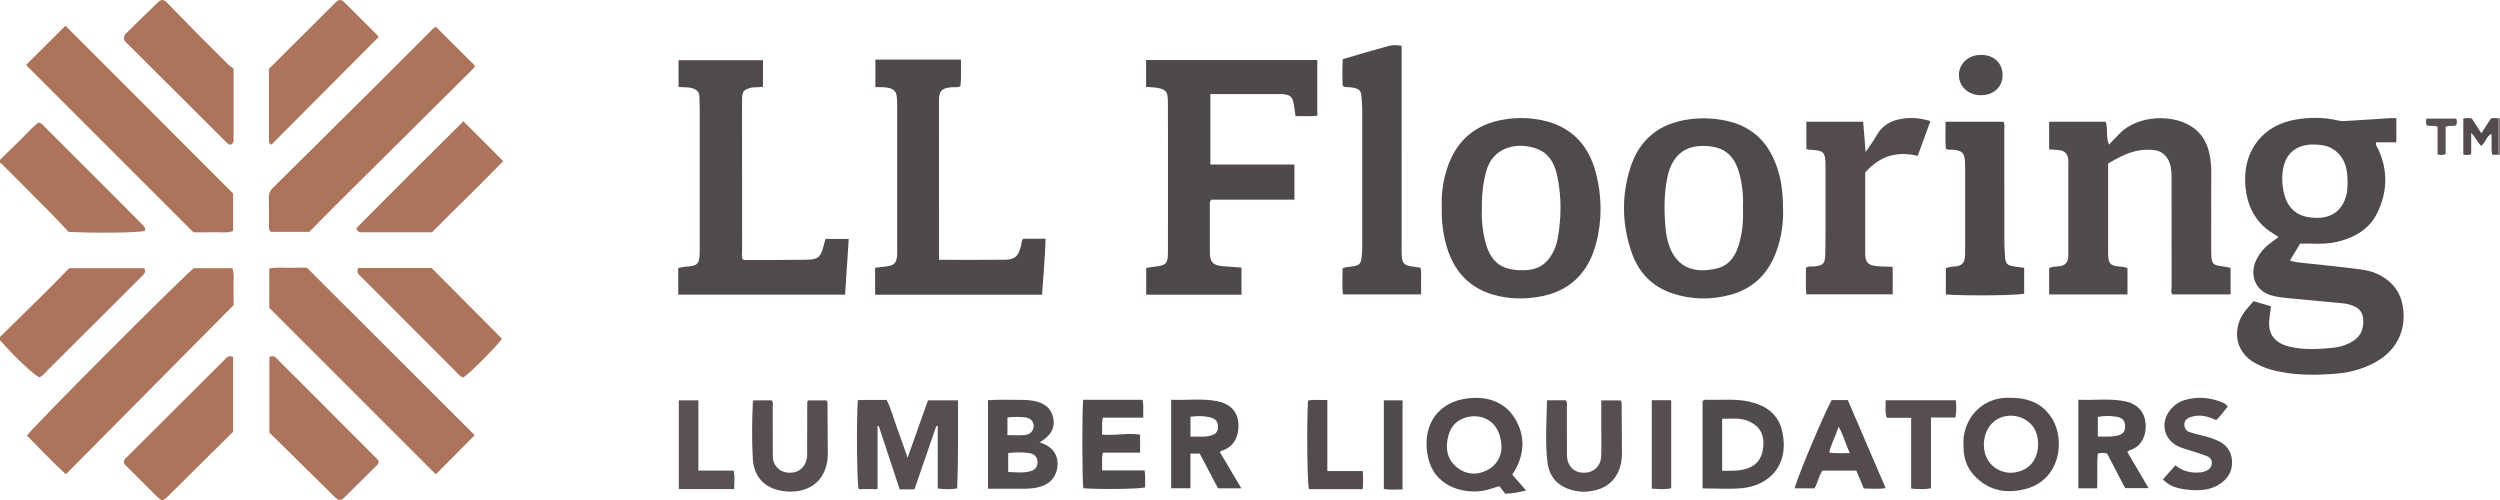 <?xml version="1.0" encoding="iso-8859-1"?>
<!-- Generator: Adobe Illustrator 27.0.0, SVG Export Plug-In . SVG Version: 6.00 Build 0)  -->
<svg version="1.1" id="Layer_1" xmlns="http://www.w3.org/2000/svg" xmlns:xlink="http://www.w3.org/1999/xlink" x="0px" y="0px"
	 viewBox="0 0 388 77.601" style="enable-background:new 0 0 388 77.601;" xml:space="preserve">
<g>
	<path style="fill:#AC745C;" d="M0,52.3c2.31-2.271,4.627-4.534,6.928-6.815c1.301-1.29,2.574-2.607,3.809-3.859
		c3.977,0,7.833,0,11.648,0c0.339,0.615-0.035,0.916-0.363,1.243c-1.742,1.734-3.478,3.474-5.218,5.209
		c-3.155,3.148-6.309,6.299-9.473,9.439c-0.378,0.375-0.699,0.831-1.206,1.043C5.294,58.244,2.412,55.528,0,52.8
		C0,52.634,0,52.467,0,52.3z"/>
	<path style="fill:#AC745B;" d="M0,24.8c1.004-0.983,2.003-1.972,3.015-2.947c0.982-0.945,1.87-1.991,2.898-2.814
		c0.559,0.024,0.787,0.412,1.072,0.695c3.383,3.372,6.76,6.749,10.136,10.128c1.669,1.671,3.33,3.349,5,5.019
		c0.274,0.274,0.549,0.529,0.341,0.962c-0.907,0.274-7.963,0.368-11.828,0.138c-0.843-0.892-1.822-1.967-2.842-2.999
		c-2.455-2.484-4.93-4.95-7.399-7.42C0.281,25.452,0.197,25.287,0,25.3C0,25.134,0,24.967,0,24.8z"/>
	<path style="fill:#827A7A;" d="M387.725,18.375c0.092-0.025,0.184-0.05,0.275-0.074c0,1.917,0,3.833,0,5.75
		c-0.088-0.012-0.177-0.025-0.265-0.037C387.731,22.133,387.728,20.254,387.725,18.375z"/>
	<path style="fill:#514A4B;" d="M349.755,46.74c0.981,0.29,1.808,0.535,2.695,0.797c-0.085,0.698-0.166,1.347-0.243,1.996
		c-0.279,2.354,0.856,3.703,3.08,4.25c2.251,0.554,4.548,0.417,6.825,0.188c0.856-0.086,1.712-0.321,2.505-0.709
		c1.601-0.783,2.271-1.94,2.155-3.71c-0.063-0.961-0.514-1.633-1.405-2.023c-0.579-0.254-1.19-0.397-1.803-0.458
		c-2.852-0.287-5.709-0.529-8.563-0.802c-0.866-0.083-1.726-0.198-2.57-0.448c-2.463-0.73-3.308-3.238-2.286-5.407
		c0.467-0.991,1.138-1.837,2.003-2.518c0.452-0.356,0.918-0.693,1.484-1.119c-0.894-0.574-1.749-1.057-2.444-1.752
		c-1.901-1.901-2.662-4.235-2.743-6.875c-0.152-4.974,2.893-8.746,7.797-9.585c2.237-0.383,4.469-0.386,6.682,0.146
		c0.589,0.141,1.162,0.059,1.736,0.027c2.032-0.112,4.061-0.265,6.092-0.394c0.366-0.023,0.734-0.003,1.161-0.003
		c0,1.245,0,2.429,0,3.752c-1.077,0-2.129,0-3.137,0c-0.131,0.472,0.135,0.675,0.256,0.927c1.603,3.329,1.528,6.68-0.048,9.962
		c-1.241,2.584-3.523,3.892-6.226,4.54c-1.303,0.313-2.632,0.337-3.965,0.291c-0.579-0.02-1.16-0.003-1.816-0.003
		c-0.496,0.823-1.006,1.669-1.582,2.624c0.731,0.253,1.405,0.306,2.084,0.378c3.014,0.321,6.031,0.622,9.036,1.018
		c1.581,0.208,3.053,0.792,4.287,1.859c1.003,0.868,1.666,1.937,1.98,3.239c0.92,3.82-0.587,7.291-4.003,9.217
		c-1.877,1.058-3.916,1.641-6.027,1.829c-3.228,0.287-6.468,0.309-9.659-0.44c-1.053-0.247-2.058-0.615-3.017-1.135
		c-3.593-1.945-3.55-5.903-1.447-8.372C349.003,47.586,349.391,47.154,349.755,46.74z M364.349,28.434
		c-0.034-0.671-0.025-1.172-0.09-1.665c-0.206-1.558-0.884-2.846-2.263-3.682c-0.841-0.51-1.801-0.629-2.752-0.657
		c-2.368-0.069-4.3,0.971-4.853,3.511c-0.296,1.36-0.227,2.715,0.089,4.067c0.485,2.073,1.736,3.381,3.853,3.703
		c2.817,0.428,5.113-0.457,5.858-3.591C364.334,29.522,364.31,28.885,364.349,28.434z"/>
	<path style="fill:#50494B;" d="M177.872,13.491c0-1.416,0-2.768,0-4.18c8.875,0,17.687,0,26.571,0c0,2.867,0,5.72,0,8.646
		c-1.108,0.14-2.212,0.038-3.376,0.068c-0.096-0.671-0.168-1.279-0.274-1.881c-0.187-1.063-0.481-1.348-1.505-1.519
		c-0.082-0.014-0.165-0.023-0.248-0.023c-3.702-0.001-7.404-0.001-11.19-0.001c0,3.66,0,7.254,0,10.94c4.327,0,8.641,0,13.045,0
		c0,1.847,0,3.606,0,5.453c-4.339,0-8.655,0-12.878,0c-0.349,0.323-0.245,0.633-0.246,0.91c-0.008,2.374-0.013,4.749-0.002,7.123
		c0.008,1.688,0.442,2.158,2.085,2.297c0.911,0.077,1.824,0.134,2.825,0.206c0,1.385,0,2.769,0,4.213c-4.905,0-9.805,0-14.788,0
		c0-1.345,0-2.698,0-4.157c0.444-0.068,0.921-0.161,1.402-0.212c1.664-0.175,1.972-0.496,1.974-2.203
		c0.008-5.832,0.005-11.664,0.004-17.496c0-1.999,0.005-3.999-0.015-5.998c-0.015-1.475-0.309-1.817-1.762-2.058
		C178.973,13.532,178.436,13.533,177.872,13.491z"/>
	<path style="fill:#524B4C;" d="M330.186,41.61c0,1.365,0,2.687,0,4.087c-4.053,0-8.067,0-12.158,0c0-1.358,0-2.707,0-4.065
		c0.482-0.324,1.039-0.225,1.562-0.304c0.923-0.138,1.308-0.535,1.401-1.462c0.025-0.247,0.008-0.499,0.008-0.749
		c0-4.539,0-9.078,0-13.618c0-0.25,0.02-0.502-0.008-0.749c-0.1-0.9-0.513-1.328-1.426-1.448c-0.488-0.064-0.983-0.076-1.541-0.116
		c0-1.451,0-2.842,0-4.297c2.93,0,5.83,0,8.781,0c0.391,1.073-0.013,2.293,0.512,3.565c0.64-0.673,1.17-1.253,1.724-1.808
		c2.799-2.803,8.529-3.1,11.618-0.626c1.304,1.045,1.977,2.458,2.284,4.031c0.173,0.886,0.253,1.805,0.247,2.727
		c-0.024,3.914-0.01,7.829-0.01,11.744c0,0.208-0.003,0.416,0.001,0.625c0.032,1.868,0.175,2.018,2.035,2.23
		c0.32,0.036,0.634,0.133,0.973,0.207c0,1.374,0,2.697,0,4.106c-3.006,0-5.985,0-9.028,0c-0.293-0.342-0.127-0.822-0.128-1.256
		c-0.013-5.539-0.009-11.077-0.008-16.616c0-0.833-0.001-1.666-0.28-2.465c-0.422-1.209-1.249-1.944-2.543-2.073
		c-0.955-0.095-1.894-0.043-2.843,0.196c-1.512,0.381-2.836,1.111-4.179,1.905c0,1.512,0,2.965,0,4.419c0,2.957,0,5.913,0,8.87
		c0,0.292-0.009,0.583,0.003,0.874c0.055,1.352,0.364,1.698,1.677,1.813C329.277,41.393,329.69,41.407,330.186,41.61z"/>
	<path style="fill:#514A4B;" d="M118.414,13.461c-0.679,0.146-1.352,0-1.995,0.195c-0.95,0.288-1.168,0.487-1.236,1.458
		c-0.046,0.663-0.016,1.332-0.016,1.998c-0.001,7.25-0.002,14.499,0.004,21.749c0,0.45-0.076,0.909,0.081,1.376
		c0.107,0.04,0.218,0.117,0.329,0.117c3.207-0.006,6.415,0.008,9.622-0.044c1.761-0.028,2.16-0.398,2.601-2.068
		c0.095-0.359,0.187-0.719,0.302-1.16c1.156,0,2.335,0,3.62,0c-0.19,2.898-0.377,5.743-0.568,8.652c-8.649,0-17.247,0-25.894,0
		c0-1.406,0-2.762,0-4.125c0.595-0.195,1.169-0.216,1.741-0.274c1.177-0.118,1.492-0.46,1.569-1.665
		c0.026-0.415,0.024-0.833,0.024-1.249c0.001-7.166,0.002-14.333-0.001-21.499c0-0.625-0.041-1.249-0.046-1.874
		c-0.006-0.727-0.355-1.124-1.055-1.341c-0.693-0.215-1.398-0.136-2.187-0.215c0-1.364,0-2.713,0-4.153c4.313,0,8.666,0,13.107,0
		C118.414,10.63,118.414,11.986,118.414,13.461z"/>
	<path style="fill:#50494B;" d="M145.734,40.322c3.509,0,6.839,0.027,10.168-0.012c1.598-0.018,2.091-0.479,2.531-2.036
		c0.111-0.393,0.02-0.845,0.386-1.226c1.066,0,2.179,0,3.452,0c-0.081,2.9-0.34,5.772-0.548,8.694c-8.664,0-17.258,0-25.904,0
		c0-1.412,0-2.767,0-4.185c0.642-0.078,1.253-0.144,1.861-0.227c1.066-0.145,1.438-0.531,1.543-1.606
		c0.028-0.289,0.02-0.582,0.02-0.874c0.001-7.411,0.001-14.823,0-22.234c0-0.458,0.009-0.918-0.033-1.373
		c-0.102-1.095-0.43-1.446-1.516-1.649c-0.285-0.053-0.58-0.057-0.87-0.068c-0.289-0.011-0.579-0.002-0.963-0.002
		c0-1.387,0-2.736,0-4.27c4.346-0.009,8.732-0.004,13.277-0.002c-0.017,1.425,0.079,2.774-0.074,4.107
		c-0.473,0.292-0.941,0.136-1.382,0.179c-1.559,0.155-1.954,0.557-1.954,2.125c-0.002,6.953,0.003,13.907,0.006,20.86
		C145.735,37.766,145.734,39.007,145.734,40.322z"/>
	<path style="fill:#514A4B;" d="M223.758,32.119c-0.085-2.165,0.234-4.379,1.017-6.507c1.461-3.969,4.314-6.297,8.468-7.037
		c2.028-0.361,4.056-0.338,6.072,0.081c4.552,0.948,7.255,3.842,8.382,8.231c0.934,3.636,0.972,7.338-0.003,10.97
		c-1.248,4.649-4.229,7.489-9.085,8.242c-2.298,0.356-4.566,0.286-6.791-0.345c-3.539-1.005-5.862-3.327-7.065-6.786
		C223.994,36.784,223.712,34.527,223.758,32.119z M229.989,32.472c-0.056,1.091,0.014,2.462,0.261,3.815
		c0.729,3.998,2.286,5.456,5.377,5.635c2.676,0.155,4.201-0.599,5.338-2.644c0.363-0.652,0.621-1.365,0.758-2.099
		c0.609-3.259,0.652-6.532-0.018-9.781c-0.332-1.61-0.977-3.147-2.509-3.993c-2.486-1.372-7.218-1.249-8.475,3.002
		C230.16,28.305,229.958,30.226,229.989,32.472z"/>
	<path style="fill:#514A4B;" d="M276.743,33.219c-0.026,1.913-0.379,4.446-1.475,6.835c-1.389,3.028-3.703,4.941-6.927,5.759
		c-2.929,0.743-5.828,0.693-8.715-0.257c-3.197-1.052-5.302-3.23-6.384-6.341c-1.501-4.318-1.612-8.724-0.243-13.093
		c1.406-4.486,4.517-6.991,9.2-7.609c1.968-0.26,3.881-0.174,5.81,0.248c4.265,0.934,6.735,3.707,7.959,7.735
		C276.565,28.455,276.747,30.487,276.743,33.219z M270.507,32.221c0.07-1.296-0.019-2.623-0.256-3.934
		c-0.624-3.457-1.913-5.414-5.381-5.627c-1.989-0.122-3.805,0.373-5.017,2.152c-0.569,0.835-0.89,1.784-1.088,2.758
		c-0.558,2.755-0.509,5.534-0.222,8.315c0.047,0.453,0.147,0.902,0.253,1.346c0.992,4.149,3.954,5.382,7.745,4.405
		c2.057-0.53,2.938-2.186,3.443-4.064C270.451,35.837,270.581,34.055,270.507,32.221z"/>
	<path style="fill:#AC745B;" d="M4.187,67.61c0.542-0.998,23.495-23.986,25.879-25.985c1.996,0,3.981,0,6.001,0
		c0.344,1.03,0.14,2.03,0.175,3.01c0.035,0.996,0.008,1.995,0.008,2.728c-8.744,8.818-17.331,17.477-26.029,26.247
		C8.134,71.68,6.191,69.651,4.187,67.61z"/>
	<path style="fill:#AC735B;" d="M10.161,3.994c8.752,8.758,17.345,17.359,26.016,26.037c0,1.832,0,3.815,0,5.833
		c-1.032,0.35-2.032,0.144-3.011,0.179c-0.998,0.036-1.997,0.008-3.151,0.008C21.44,27.478,12.801,18.842,4.042,10.085
		C6.145,7.991,8.135,6.01,10.161,3.994z"/>
	<path style="fill:#AC735B;" d="M47.998,35.985c-2.133,0-4.081,0-5.945,0c-0.352-0.275-0.318-0.578-0.318-0.866
		c-0.002-1.499,0.016-2.999-0.01-4.498c-0.01-0.586,0.185-1.029,0.597-1.437c5.15-5.091,10.296-10.188,15.434-15.291
		c2.896-2.876,5.771-5.773,8.667-8.65c0.407-0.404,0.77-0.87,1.209-1.101c2.01,2.004,3.978,3.964,6.081,6.061
		c0.013,0.179-0.262,0.443-0.525,0.704c-7.207,7.157-14.418,14.311-21.624,21.469C50.354,33.581,49.164,34.805,47.998,35.985z"/>
	<path style="fill:#AC735B;" d="M73.667,67.548c-1.983,1.996-3.943,3.968-6.029,6.067c-8.603-8.6-17.221-17.215-25.849-25.841
		c0-2.006,0-3.993,0-6.078c1.047-0.29,2.086-0.104,3.105-0.138c0.996-0.033,1.994-0.007,2.742-0.007
		C56.415,50.319,65.04,58.932,73.667,67.548z"/>
	<path style="fill:#50494A;" d="M208.396,13.348c-0.084-1.327-0.074-2.721,0-4.166c2.452-0.711,4.828-1.425,7.221-2.077
		c0.584-0.159,1.223-0.092,1.919,0.005c0,0.508,0,0.956,0,1.404c0,9.781,0,19.561,0.001,29.342c0,0.541-0.013,1.083,0.006,1.623
		c0.05,1.41,0.342,1.717,1.749,1.894c0.371,0.047,0.739,0.114,1.15,0.178c0.221,0.676,0.08,1.384,0.106,2.077
		c0.025,0.662,0.005,1.325,0.005,2.067c-4.041,0-8.018,0-12.128,0c-0.161-1.322-0.056-2.672-0.059-4.035
		c0.541-0.247,1.079-0.243,1.603-0.319c0.954-0.138,1.217-0.388,1.342-1.321c0.072-0.534,0.11-1.076,0.111-1.615
		c0.007-7.075,0.009-14.151-0.001-21.226c-0.001-0.747-0.059-1.495-0.125-2.239c-0.073-0.825-0.295-1.08-1.093-1.294
		c-0.278-0.075-0.574-0.084-0.862-0.118C209.06,13.494,208.76,13.594,208.396,13.348z"/>
	<path style="fill:#534B4D;" d="M297.629,24.193c-3.313-0.804-5.961,0.071-8.153,2.594c0,1.562,0,3.183,0,4.803
		c0,2.581-0.009,5.163,0.004,7.744c0.007,1.361,0.387,1.804,1.722,1.957c0.78,0.089,1.572,0.079,2.541,0.121
		c0.019,1.394,0.007,2.787,0.006,4.272c-4.458,0-8.885,0-13.401,0c-0.168-1.372-0.024-2.766-0.075-4.118
		c0.492-0.331,0.967-0.171,1.409-0.223c1.202-0.144,1.535-0.43,1.59-1.62c0.05-1.08,0.044-2.163,0.046-3.245
		c0.005-3.539,0.007-7.078,0-10.617c-0.005-2.32-0.189-2.501-2.549-2.635c-0.119-0.007-0.235-0.048-0.422-0.088
		c0-1.396,0-2.786,0-4.245c2.922,0,5.816,0,8.817,0c0.121,1.494,0.243,2.999,0.381,4.705c0.65-0.975,1.254-1.765,1.732-2.624
		c0.84-1.512,2.156-2.235,3.791-2.525c1.497-0.266,2.955-0.136,4.53,0.345C298.94,20.595,298.309,22.328,297.629,24.193z"/>
	<path style="fill:#50494B;" d="M301.996,45.71c0-1.384,0-2.703,0-4.08c0.477-0.229,1.015-0.217,1.537-0.291
		c0.952-0.135,1.297-0.481,1.425-1.435c0.039-0.287,0.031-0.581,0.032-0.872c0.002-4.328,0.005-8.656,0.001-12.984
		c-0.002-2.346-0.221-2.816-2.653-2.833c-0.076-0.001-0.151-0.052-0.319-0.113c-0.162-1.351-0.039-2.743-0.074-4.205
		c3.058,0,6.029,0,8.995,0c0.229,0.475,0.124,0.937,0.125,1.382c0.008,5.66,0.001,11.319,0.01,16.979
		c0.001,0.872,0.046,1.745,0.106,2.615c0.072,1.061,0.353,1.331,1.451,1.484c0.489,0.068,0.979,0.135,1.519,0.209
		c0,1.357,0,2.679,0,4.006C313.278,45.842,305.609,45.94,301.996,45.71z"/>
	<path style="fill:#AC745C;" d="M41.733,10.687c2.346-2.334,4.649-4.624,6.95-6.916c1.092-1.088,2.173-2.186,3.273-3.267
		c0.66-0.648,0.955-0.672,1.567-0.071c1.664,1.636,3.305,3.294,4.957,4.941c0.152,0.151,0.27,0.315,0.272,0.38
		c-5.561,5.585-11.046,11.093-16.62,16.691c-0.226-0.016-0.392-0.263-0.395-0.645c-0.005-0.625-0.003-1.25-0.004-1.875
		C41.733,16.885,41.733,13.844,41.733,10.687z"/>
	<path style="fill:#AC745B;" d="M55.606,41.594c3.819,0,7.597,0,11.376,0c3.624,3.642,7.256,7.292,10.904,10.958
		c-0.385,0.767-4.824,5.282-5.935,6.003c-0.474-0.006-0.714-0.386-0.999-0.671c-4.971-4.969-9.937-9.944-14.901-14.92
		C55.712,42.623,55.224,42.325,55.606,41.594z"/>
	<path style="fill:#AC745C;" d="M67.043,36.051c-3.625,0-7.207,0-10.788,0.001c-0.377,0-0.769,0.037-0.953-0.642
		c5.417-5.475,10.951-10.975,16.624-16.586c2.082,2.086,4.069,4.076,6.172,6.182C74.459,28.753,70.749,32.318,67.043,36.051z"/>
	<path style="fill:#AC745B;" d="M19.233,71.771c-0.031-0.479,0.344-0.718,0.633-1.006c4.954-4.942,9.908-9.885,14.867-14.823
		c0.368-0.367,0.687-0.898,1.44-0.544c0,3.779,0,7.595,0,11.627c-1.683,1.661-3.492,3.441-5.295,5.227
		c-1.598,1.582-3.183,3.178-4.79,4.752c-0.826,0.809-0.986,0.798-1.827-0.034c-1.51-1.495-3.011-2.998-4.51-4.503
		C19.549,72.265,19.287,72.101,19.233,71.771z"/>
	<path style="fill:#AC745B;" d="M41.81,67.141c0-4.143,0-7.961,0-11.746c0.746-0.355,1.062,0.177,1.43,0.543
		c2.303,2.292,4.601,4.59,6.897,6.889c2.679,2.682,5.356,5.367,8.028,8.056c0.229,0.23,0.534,0.413,0.582,0.728
		c0.032,0.395-0.229,0.568-0.431,0.768c-1.565,1.557-3.129,3.116-4.704,4.664c-0.745,0.732-0.997,0.736-1.745,0.002
		C48.48,73.718,45.101,70.383,41.81,67.141z"/>
	<path style="fill:#AC735B;" d="M36.25,10.666c0,3.782-0.002,7.358,0.003,10.934c0,0.352-0.045,0.666-0.416,0.85
		c-0.259,0.034-0.46-0.122-0.636-0.297c-5.334-5.312-10.665-10.626-15.855-15.8c-0.218-0.624-0.036-0.925,0.251-1.205
		c1.64-1.594,3.266-3.202,4.917-4.784c0.546-0.523,0.899-0.47,1.478,0.122c1.449,1.481,2.885,2.973,4.342,4.446
		c1.636,1.654,3.283,3.297,4.938,4.932C35.596,10.185,35.978,10.446,36.25,10.666z"/>
	<path style="fill:#564E4F;" d="M145.32,66.106c-1.13,3.275-2.26,6.55-3.394,9.836c-0.781,0-1.48,0-2.3,0
		c-1.078-3.264-2.162-6.548-3.246-9.832c-0.062,0.009-0.124,0.017-0.185,0.026c0,3.231,0,6.462,0,9.77c-1.042,0-1.982,0-2.933,0
		c-0.262-0.861-0.366-10.32-0.129-13.803c1.454-0.071,2.931-0.011,4.477-0.033c0.713,1.406,1.084,2.936,1.628,4.398
		c0.533,1.433,1.023,2.881,1.621,4.575c1.104-3.113,2.122-5.982,3.162-8.915c1.532,0,3.046,0,4.667,0
		c-0.017,4.568,0.053,9.089-0.135,13.679c-0.999,0.164-1.972,0.131-3.015,0.011c0-3.252,0-6.453,0-9.653
		C145.465,66.145,145.392,66.126,145.32,66.106z"/>
	<path style="fill:#534B4D;" d="M234.703,73.657c0.699,0.802,1.375,1.578,2.148,2.466c-1.096,0.281-2.085,0.45-3.242,0.501
		c-0.277-0.357-0.606-0.783-0.912-1.177c-0.977,0.275-1.782,0.616-2.646,0.739c-3.346,0.478-7.387-0.91-8.365-4.988
		c-1.09-4.547,0.947-8.375,5.352-9.247c3.335-0.66,6.418,0.239,8.093,3.018c1.583,2.625,1.493,5.364-0.014,8.041
		C234.998,73.222,234.854,73.422,234.703,73.657z M233.031,69.463c-0.065-3.842-2.651-5.184-4.982-4.795
		c-1.724,0.287-2.852,1.326-3.281,3.006c-0.486,1.901-0.201,3.669,1.443,4.936c1.359,1.048,2.921,1.157,4.457,0.427
		C232.341,72.241,233.008,70.783,233.031,69.463z"/>
	<path style="fill:#534B4D;" d="M311.954,61.738c2.939-0.014,5.171,0.934,6.61,3.359c1.934,3.258,1.191,9.294-4.052,10.749
		c-3.056,0.848-5.859,0.354-8.115-2.046c-1.061-1.128-1.584-2.525-1.641-4.073c-0.03-0.829-0.083-1.665,0.103-2.488
		C305.738,63.335,309.022,61.575,311.954,61.738z M316.312,68.952c-0.001-1.247-0.334-2.251-0.997-3.001
		c-1.518-1.716-4.258-1.926-5.942-0.455c-1.761,1.538-1.989,4.691-0.466,6.435c1.182,1.353,3.04,1.795,4.776,1.138
		C315.347,72.44,316.313,70.926,316.312,68.952z"/>
	<path style="fill:#544D4E;" d="M153.337,75.852c0-4.683,0-9.168,0-13.742c1.792-0.124,3.527-0.051,5.26-0.045
		c0.706,0.003,1.401,0.045,2.102,0.209c1.418,0.331,2.445,1.062,2.753,2.537c0.322,1.541-0.266,2.672-1.783,3.63
		c-0.103,0.065-0.196,0.146-0.306,0.229c2.551,0.728,3.119,2.729,2.605,4.458c-0.513,1.728-1.949,2.425-3.597,2.637
		c-1.067,0.137-2.161,0.075-3.243,0.085C155.886,75.861,154.645,75.852,153.337,75.852z M156.472,73.255
		c1.165,0.024,2.273,0.189,3.361-0.1c0.877-0.233,1.205-0.693,1.189-1.496c-0.014-0.702-0.494-1.244-1.345-1.346
		c-1.052-0.127-2.115-0.165-3.205,0.017C156.472,71.297,156.472,72.198,156.472,73.255z M156.357,67.533
		c0.963,0,1.872,0.068,2.766-0.02c0.799-0.078,1.322-0.739,1.309-1.419c-0.014-0.709-0.538-1.251-1.388-1.324
		c-0.891-0.076-1.79-0.1-2.687,0.023C156.357,65.766,156.357,66.618,156.357,67.533z"/>
	<path style="fill:#524B4C;" d="M264.238,75.8c0-4.595,0-9.082,0-13.519c0.251-0.346,0.57-0.231,0.842-0.226
		c2.118,0.043,4.251-0.191,6.346,0.269c2.577,0.566,4.581,1.903,5.172,4.609c1.197,5.477-2.22,8.447-6.262,8.834
		C268.363,75.957,266.357,75.8,264.238,75.8z M267.279,73.07c1.221-0.013,2.326,0.045,3.432-0.226
		c1.738-0.426,2.85-1.537,2.966-3.78c0.101-1.945-0.837-3.121-2.461-3.761c-1.275-0.502-2.581-0.286-3.937-0.308
		C267.279,67.726,267.279,70.327,267.279,73.07z"/>
	<path style="fill:#514A4B;" d="M189.311,70.143c1.127,1.903,2.201,3.716,3.345,5.649c-1.287,0-2.398,0-3.612,0
		c-0.941-1.78-1.904-3.602-2.856-5.405c-0.489,0-0.896,0-1.433,0c0,1.797,0,3.562,0,5.394c-1.062,0-1.994,0-2.99,0
		c0-4.554,0-9.072,0-13.739c2.397,0.107,4.8-0.247,7.18,0.226c1.982,0.394,3.115,1.596,3.255,3.414
		c0.13,1.691-0.491,3.61-2.527,4.249C189.56,69.967,189.461,70.053,189.311,70.143z M184.762,67.759
		c1.046-0.035,1.992,0.106,2.93-0.098c0.956-0.208,1.317-0.595,1.336-1.366c0.022-0.864-0.357-1.325-1.293-1.544
		c-0.975-0.227-1.953-0.209-2.973-0.072C184.762,65.686,184.762,66.633,184.762,67.759z"/>
	<path style="fill:#514A4B;" d="M333.459,75.758c-1.255,0-2.408,0-3.634,0c-0.931-1.784-1.869-3.58-2.803-5.369
		c-0.48-0.132-0.92-0.124-1.437,0.004c-0.188,1.776-0.002,3.559-0.121,5.391c-0.982,0-1.913,0-2.904,0c0-4.551,0-9.073,0-13.748
		c2.402,0.118,4.803-0.236,7.184,0.231c1.897,0.372,3.043,1.572,3.233,3.302c0.229,2.083-0.707,3.803-2.418,4.293
		c-0.109,0.031-0.198,0.134-0.4,0.279C331.246,71.993,332.33,73.838,333.459,75.758z M325.583,67.753
		c1.033-0.006,1.938,0.065,2.839-0.106c1.012-0.192,1.38-0.573,1.397-1.43c0.018-0.898-0.401-1.417-1.418-1.557
		c-0.927-0.128-1.871-0.154-2.818,0.046C325.583,65.713,325.583,66.655,325.583,67.753z"/>
	<path style="fill:#564E4F;" d="M240.09,62.126c1.052,0,1.993,0,2.916,0c0.28,0.309,0.172,0.658,0.173,0.978
		c0.009,2.248,0.005,4.496,0.005,6.745c0,0.291-0.011,0.583,0.003,0.874c0.075,1.605,1.05,2.611,2.556,2.643
		c1.569,0.034,2.688-0.971,2.761-2.577c0.059-1.288,0.015-2.581,0.016-3.871c0.001-1.572,0-3.144,0-4.78c1.082,0,2.056,0,2.986,0
		c0.213,0.214,0.174,0.431,0.175,0.633c0.017,2.497,0.026,4.995,0.049,7.492c0.007,0.798-0.084,1.587-0.332,2.336
		c-0.733,2.209-2.369,3.33-4.604,3.643c-0.74,0.104-1.5,0.102-2.239-0.045c-2.545-0.504-4.11-1.962-4.407-4.576
		C239.793,68.488,240.049,65.327,240.09,62.126z"/>
	<path style="fill:#564E4F;" d="M116.974,62.13c0.911,0,1.853,0,2.785,0c0.279,0.294,0.169,0.644,0.171,0.964
		c0.009,2.415,0.003,4.831,0.006,7.246c0.001,0.497-0.02,0.994,0.19,1.472c0.513,1.164,1.566,1.71,2.972,1.517
		c1.152-0.158,2.019-1.102,2.149-2.4c0.054-0.536,0.022-1.082,0.023-1.623c0.006-2.29,0.008-4.58,0.017-6.871
		c0-0.074,0.054-0.148,0.109-0.293c0.947,0,1.922,0,2.88,0c0.257,0.325,0.15,0.671,0.154,0.992c0.024,2.331,0.038,4.663,0.045,6.994
		c0.001,0.457-0.006,0.919-0.073,1.369c-0.61,4.095-4.044,5.206-7.08,4.683c-2.734-0.471-4.334-2.212-4.491-5.038
		c-0.161-2.907-0.117-5.826,0.008-8.739C116.842,62.33,116.908,62.259,116.974,62.13z"/>
	<path style="fill:#524B4C;" d="M171.034,67.444c2.057,0.198,3.958-0.296,5.906,0.012c0,0.914,0,1.808,0,2.796
		c-1.938,0-3.838,0-5.772,0c-0.217,0.939-0.076,1.795-0.123,2.752c2.229,0,4.377,0,6.586,0c0.19,0.947,0.042,1.805,0.099,2.64
		c-0.963,0.257-7.331,0.333-9.596,0.131c-0.183-1.022-0.218-11.18-0.036-13.726c1.507,0,3.031,0,4.556,0c1.539,0,3.078,0,4.658,0
		c0.225,0.902,0.074,1.76,0.125,2.768c-2.129,0-4.183,0-6.28,0C170.962,65.736,171.098,66.516,171.034,67.444z"/>
	<path style="fill:#534B4D;" d="M284.266,62.089c0.804,0,1.626,0,2.512,0c1.949,4.533,3.893,9.054,5.883,13.68
		c-1.212,0.14-2.275,0.088-3.404,0.041c-0.384-0.922-0.763-1.83-1.156-2.775c-1.758,0-3.492,0-5.254,0
		c-0.557,0.832-0.713,1.844-1.243,2.756c-0.999,0-2.025,0-3.054,0C278.626,74.86,282.861,64.712,284.266,62.089z M287.079,70.325
		c-0.628-1.439-0.99-2.77-1.721-4.115c-0.479,1.455-1.14,2.656-1.465,4.036C284.929,70.4,285.91,70.307,287.079,70.325z"/>
	<path style="fill:#534B4D;" d="M345.747,63.116c-0.625,0.692-1.073,1.451-1.796,2.081c-0.922-0.41-1.882-0.761-2.946-0.676
		c-0.467,0.037-0.907,0.134-1.319,0.332c-0.446,0.215-0.704,0.585-0.676,1.098c0.027,0.494,0.254,0.904,0.722,1.075
		c0.583,0.213,1.187,0.376,1.793,0.511c0.853,0.19,1.687,0.438,2.491,0.773c1.373,0.573,2.266,1.588,2.386,3.084
		c0.116,1.451-0.429,2.672-1.652,3.558c-1.801,1.303-3.821,1.256-5.864,0.958c-1.154-0.168-2.265-0.521-3.204-1.505
		c0.634-0.714,1.257-1.415,1.943-2.188c1.083,0.885,2.322,1.209,3.686,1.115c0.426-0.03,0.828-0.127,1.198-0.311
		c0.476-0.237,0.754-0.635,0.764-1.193c0.009-0.54-0.319-0.864-0.757-1.038c-0.73-0.289-1.487-0.511-2.232-0.76
		c-0.746-0.249-1.526-0.425-2.233-0.759c-2.252-1.063-2.807-3.716-1.232-5.655c0.595-0.733,1.345-1.253,2.236-1.522
		c1.984-0.597,3.939-0.42,5.842,0.36C345.193,62.576,345.504,62.72,345.747,63.116z"/>
	<path style="fill:#564E4F;" d="M303.472,64.806c-1.243,0-2.474,0-3.783,0c0,3.713,0,7.317,0,10.972
		c-1.05,0.208-2.022,0.156-3.078,0.041c0-3.653,0-7.257,0-10.98c-1.302,0-2.531,0-3.789,0c-0.323-0.946-0.112-1.802-0.182-2.721
		c3.671,0,7.263,0,10.907,0C303.617,62.989,303.685,63.845,303.472,64.806z"/>
	<path style="fill:#595152;" d="M105.354,75.906c0-4.607,0-9.162,0-13.777c1.025,0,1.968,0,3.035,0c0,3.599,0,7.197,0,10.905
		c1.891,0,3.661,0,5.491,0c0.181,0.997,0.096,1.894,0.062,2.872C111.064,75.906,108.222,75.906,105.354,75.906z"/>
	<path style="fill:#534B4D;" d="M211.512,73.106c0.04,1.004,0.089,1.87-0.029,2.804c-2.795,0-5.564,0-8.335,0
		c-0.265-0.919-0.366-10.186-0.143-13.744c0.951-0.186,1.919-0.058,2.997-0.089c0,1.925,0,3.745,0,5.564c0,1.776,0,3.552,0,5.464
		C207.893,73.106,209.699,73.106,211.512,73.106z"/>
	<path style="fill:#564E4F;" d="M256.357,62.112c1.02,0,1.99,0,3.011,0c0,4.578,0,9.09,0,13.666
		c-1.001,0.223-1.972,0.137-3.011,0.05C256.357,71.24,256.357,66.699,256.357,62.112z"/>
	<path style="fill:#524B4C;" d="M217.676,62.129c0,4.625,0,9.179,0,13.83c-0.999,0.016-1.934,0.083-2.907-0.058
		c0-4.607,0-9.162,0-13.771C215.739,62.129,216.642,62.129,217.676,62.129z"/>
	<path style="fill:#524B4C;" d="M310.8,11.673c-0.012,1.869-1.428,3.141-3.456,3.103c-1.917-0.035-3.339-1.39-3.319-3.159
		c0.021-1.796,1.525-3.127,3.502-3.097C309.491,8.548,310.811,9.821,310.8,11.673z"/>
	<path style="fill:#534B4D;" d="M387.725,18.375c0.003,1.879,0.007,3.759,0.01,5.638c-0.289,0-0.578,0-0.93,0
		c-0.264-1.025,0.01-2.104-0.16-3.24c-0.777,0.439-0.884,1.338-1.534,1.868c-0.636-0.513-0.894-1.333-1.581-2.027
		c0,1.187,0,2.26,0,3.318c-0.468,0.165-0.818,0.147-1.225,0.039c0-1.855,0-3.7,0-5.565c0.455-0.125,0.855-0.106,1.319-0.016
		c0.453,0.699,0.922,1.425,1.484,2.292c0.532-0.826,1.008-1.565,1.47-2.28C386.987,18.28,387.355,18.309,387.725,18.375z"/>
	<path style="fill:#595152;" d="M381.194,18.409c0.161,0.345,0.137,0.662,0.033,0.992c-0.481,0.31-1.064-0.033-1.656,0.285
		c0,1.379,0,2.813,0,4.211c-0.45,0.226-0.806,0.173-1.267,0.073c0-1.419,0-2.852,0-4.302c-0.585-0.251-1.143-0.046-1.63-0.187
		c-0.251-0.33-0.135-0.661-0.11-1.072C378.072,18.409,379.585,18.409,381.194,18.409z"/>
</g>
</svg>
